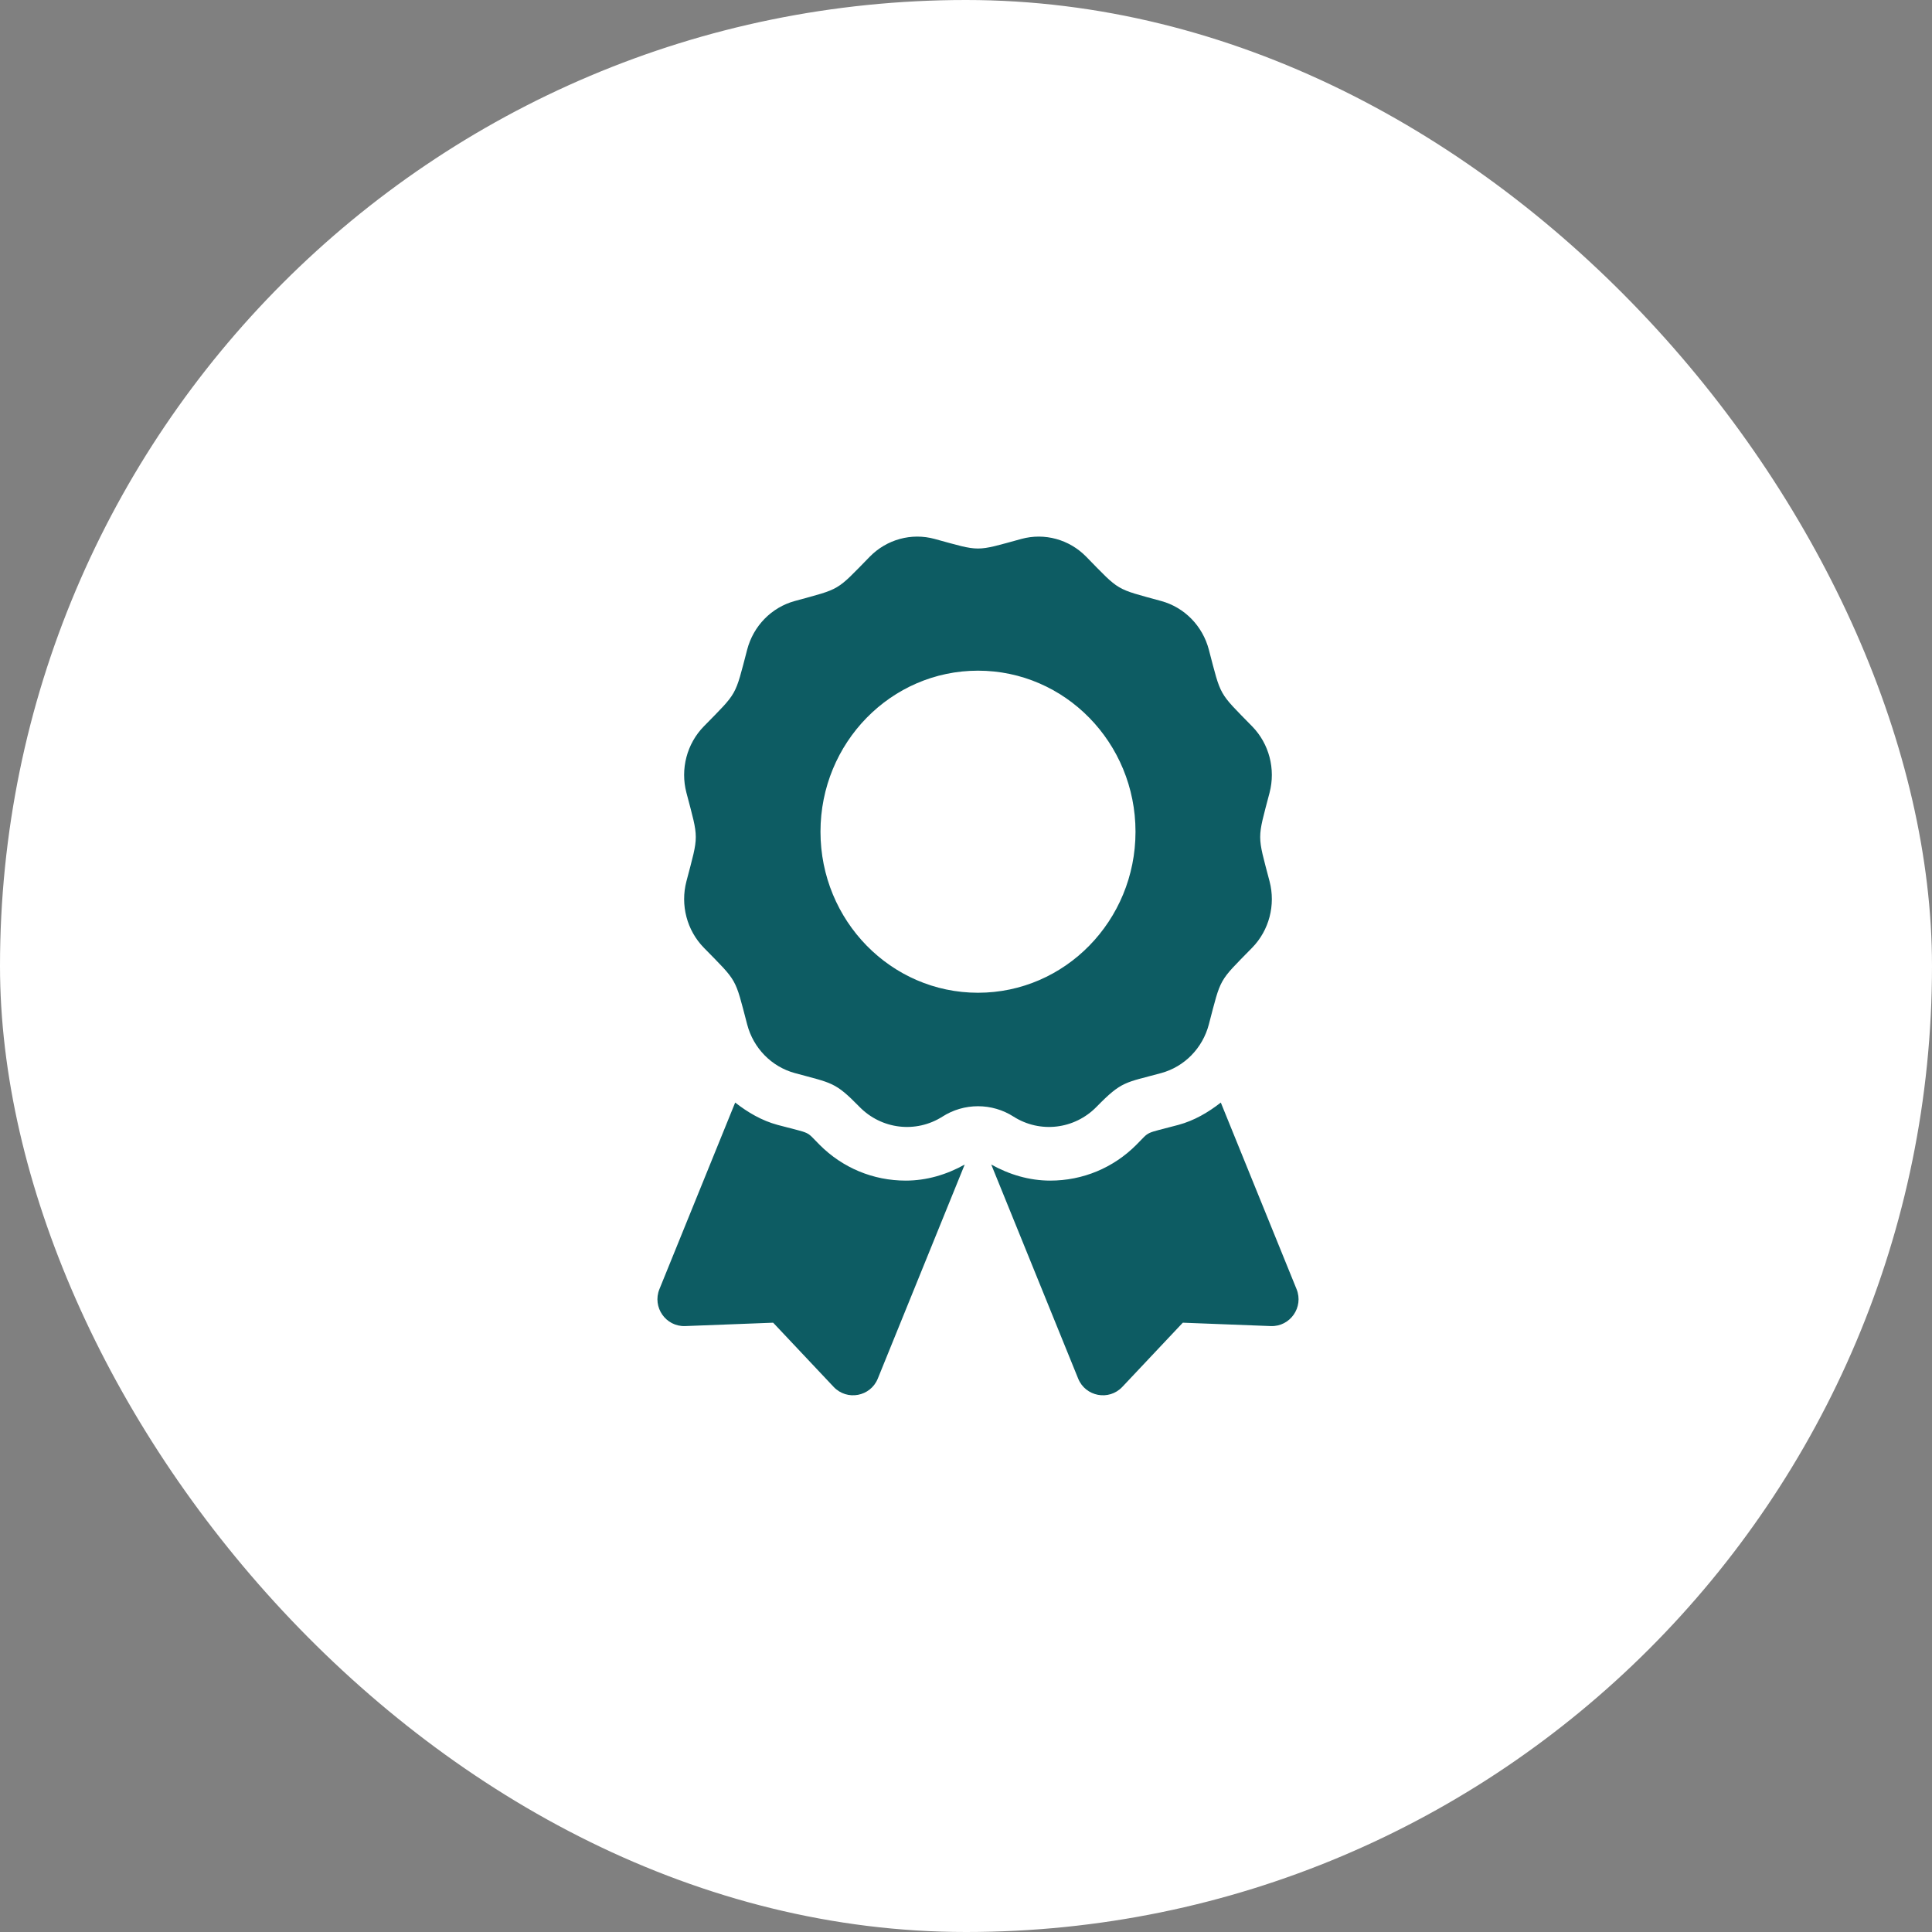 <svg width="72" height="72" viewBox="0 0 72 72" fill="none" xmlns="http://www.w3.org/2000/svg">
    <rect x="0" y="0" width="72" height="72" fill="#808080" stroke="none"/>
    <rect width="72" height="72" rx="36" fill="white"/>
    <g clip-path="url(#clip0_993_957)">
    <path d="M30.543 42.662C30.002 42.119 30.284 42.272 28.98 41.922C28.388 41.762 27.868 41.456 27.398 41.089L24.575 48.042C24.302 48.715 24.812 49.446 25.535 49.419L28.813 49.293L31.068 51.686C31.566 52.213 32.44 52.049 32.713 51.376L35.952 43.399C35.277 43.777 34.529 43.998 33.754 43.998C32.541 43.998 31.401 43.524 30.543 42.662ZM48.319 48.042L45.496 41.089C45.025 41.457 44.505 41.762 43.913 41.922C42.602 42.274 42.89 42.121 42.35 42.662C41.492 43.524 40.352 43.998 39.139 43.998C38.364 43.998 37.616 43.776 36.941 43.399L40.18 51.376C40.453 52.049 41.328 52.213 41.825 51.686L44.08 49.293L47.359 49.419C48.082 49.446 48.592 48.714 48.319 48.042ZM40.865 41.248C41.815 40.276 41.924 40.36 43.278 39.989C44.142 39.752 44.818 39.062 45.05 38.178C45.515 36.403 45.394 36.617 46.664 35.319C47.297 34.672 47.544 33.729 47.313 32.845C46.848 31.071 46.847 31.319 47.313 29.543C47.544 28.659 47.297 27.716 46.664 27.069C45.394 25.771 45.515 25.984 45.05 24.21C44.818 23.326 44.142 22.636 43.278 22.399C41.543 21.923 41.752 22.047 40.481 20.748C39.849 20.101 38.926 19.848 38.062 20.085C36.327 20.56 36.569 20.561 34.832 20.085C33.968 19.848 33.045 20.101 32.412 20.748C31.142 22.047 31.351 21.923 29.616 22.399C28.752 22.636 28.076 23.326 27.845 24.21C27.38 25.984 27.5 25.771 26.23 27.069C25.597 27.716 25.349 28.659 25.581 29.543C26.046 31.316 26.047 31.068 25.581 32.844C25.35 33.728 25.597 34.671 26.23 35.319C27.5 36.617 27.379 36.403 27.845 38.178C28.076 39.062 28.752 39.752 29.616 39.989C31.009 40.371 31.113 40.311 32.029 41.248C32.852 42.09 34.135 42.241 35.124 41.612C35.52 41.359 35.978 41.226 36.447 41.226C36.916 41.226 37.375 41.359 37.77 41.612C38.759 42.241 40.041 42.09 40.865 41.248ZM30.577 30.996C30.577 27.681 33.205 24.994 36.447 24.994C39.689 24.994 42.317 27.681 42.317 30.996C42.317 34.31 39.689 36.997 36.447 36.997C33.205 36.997 30.577 34.31 30.577 30.996Z" fill="#0D5C63"/>
    </g>
    <defs>
    <clipPath id="clip0_993_957">
    <rect width="23.893" height="32" fill="white" transform="translate(24.5 20)"/>
    </clipPath>
    </defs>
    </svg>
    